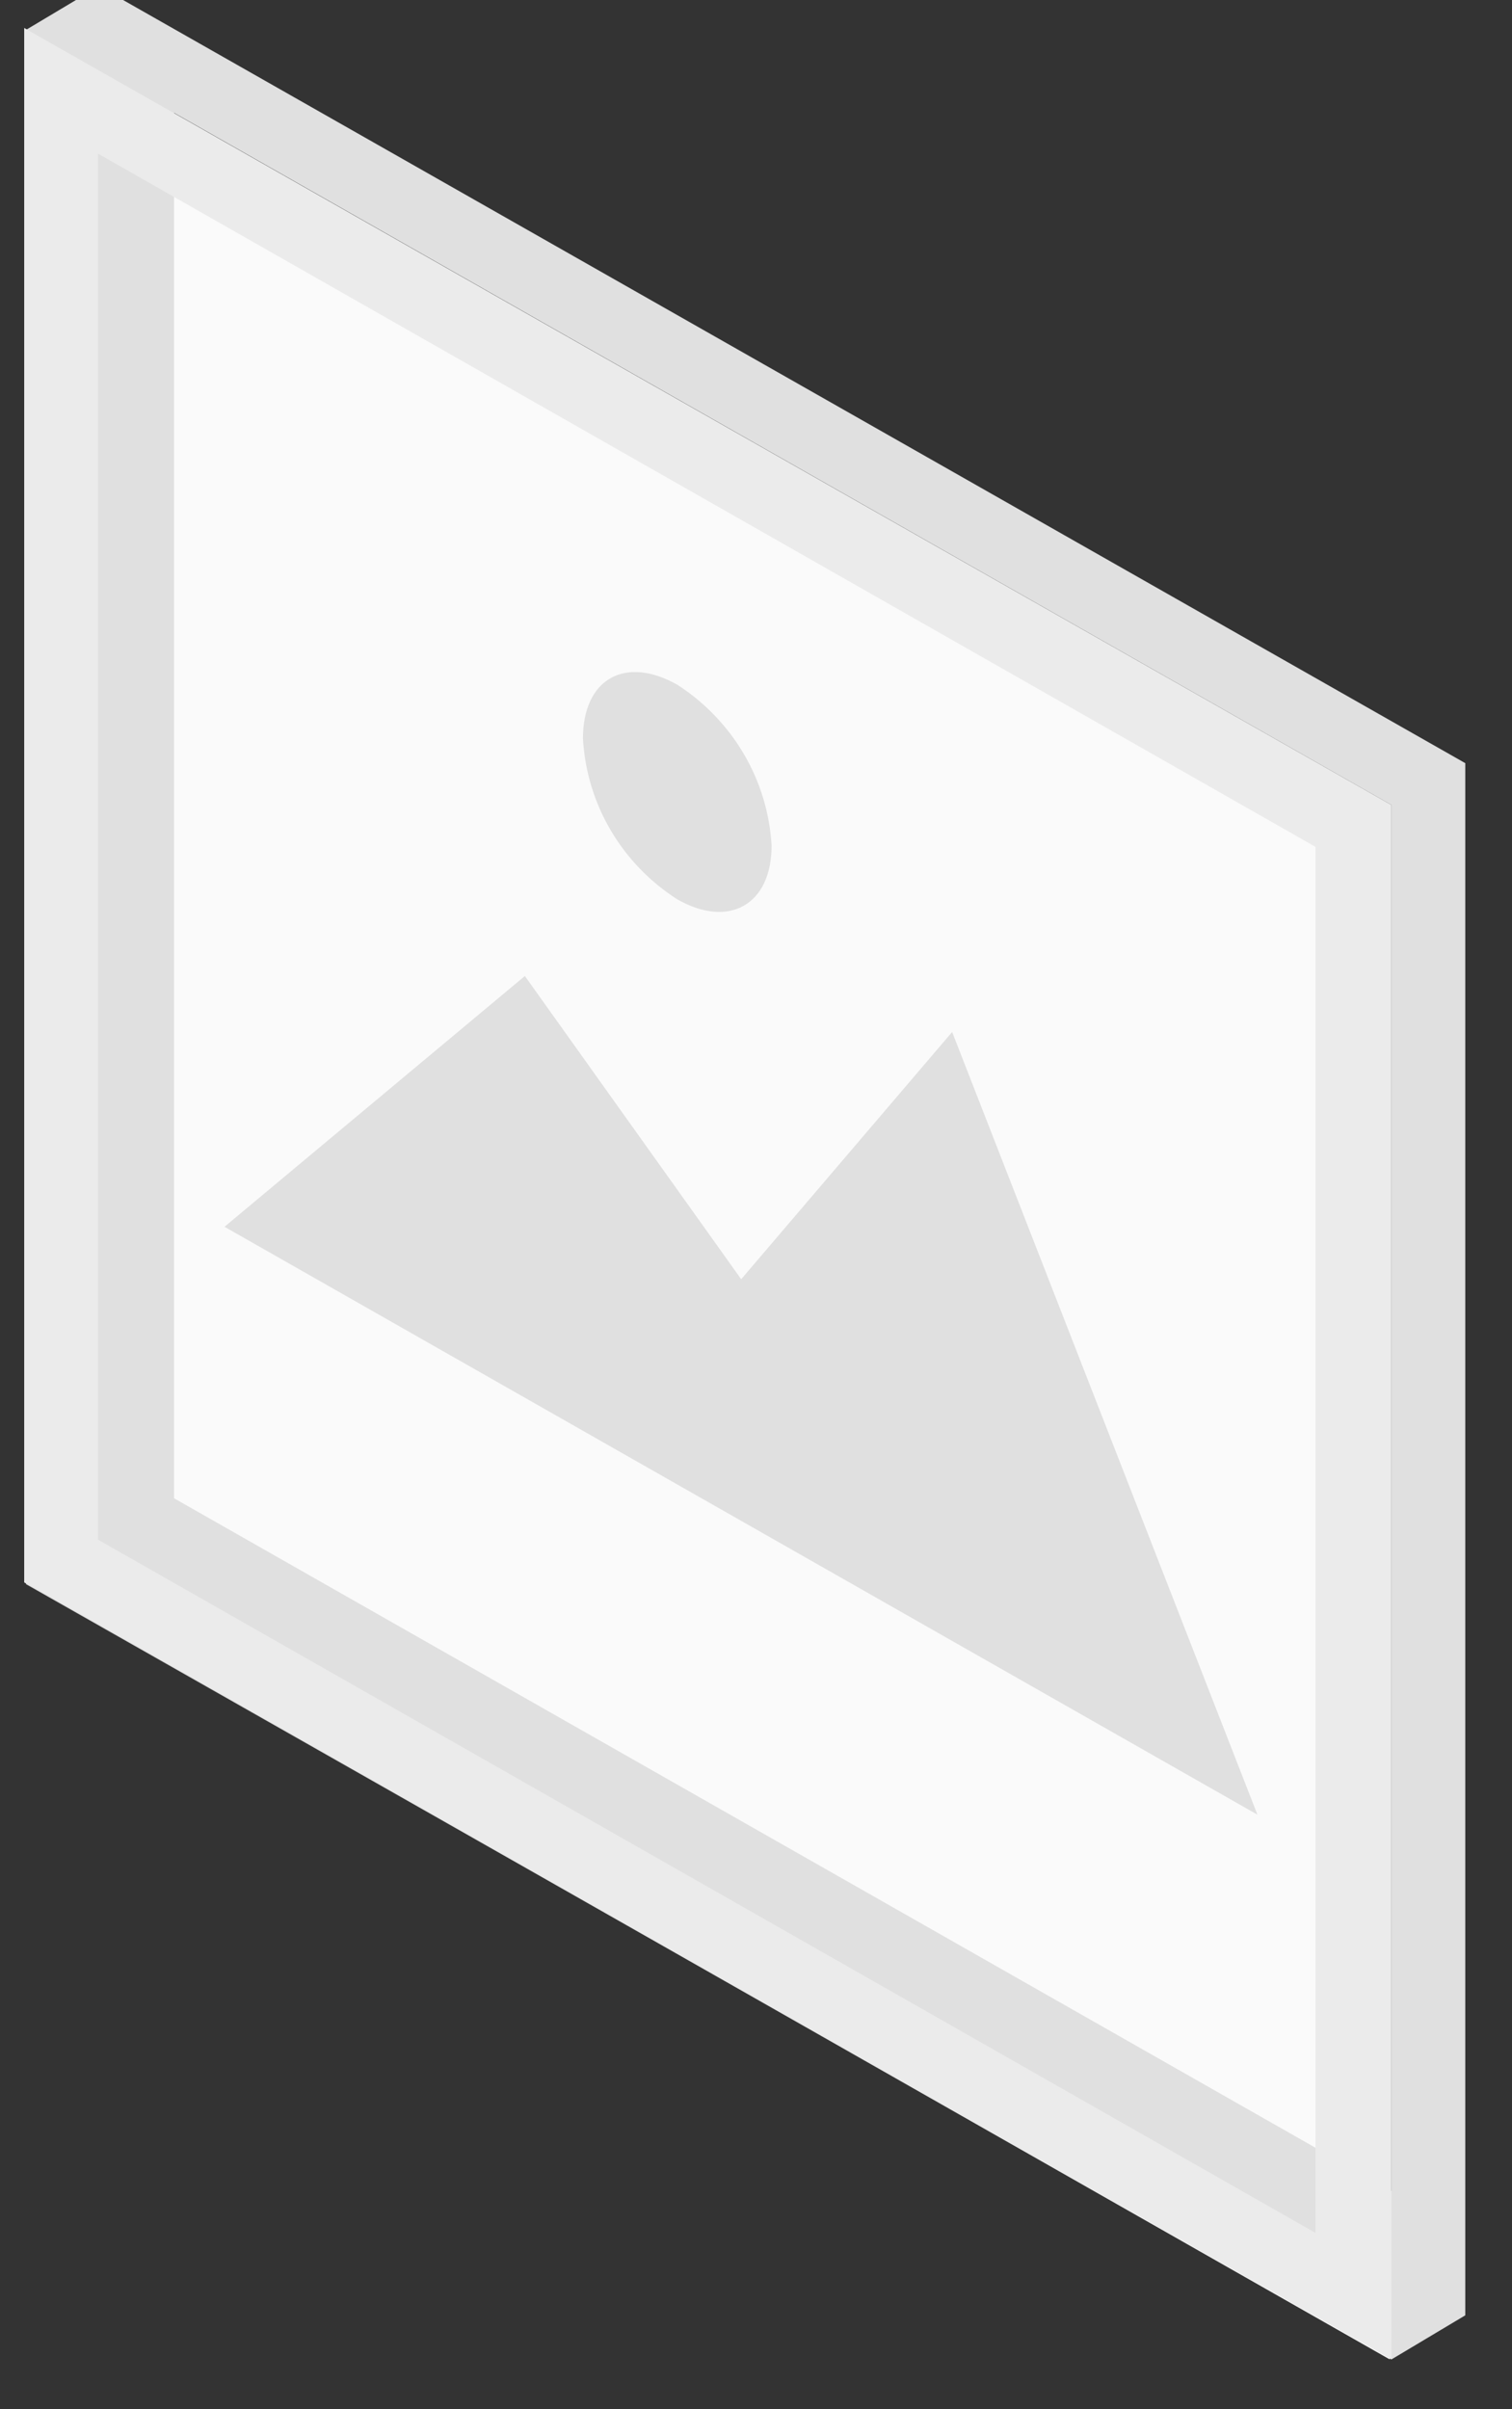 <svg width="54" height="86" viewBox="0 0 54 86" fill="none" xmlns="http://www.w3.org/2000/svg" xmlns:xlink="http://www.w3.org/1999/xlink">
<rect x="0" y="0" width="54" height="86" fill="#333333" stroke="none"/>
<path d="M0.867,1.002L0.867,56.485L49.633,84.219L49.633,28.736L0.867,1.002Z" fill="#FAFAFA"/>
<path d="M6.15,3.991L49.697,28.735L49.697,78.209L6.214,53.48L6.214,3.991L6.15,3.991ZM3.565,-0.508L0.931,1.065L0.931,56.548L49.697,84.219L52.331,82.646L52.331,27.241L3.501,-0.508L3.565,-0.508Z" fill="#E0E0E0"/>
<path d="M3.501,5.485L46.983,30.23L46.983,79.704L3.501,54.959L3.501,5.485ZM0.867,0.986L0.867,56.469L49.697,84.219L49.697,28.735L0.867,1.002L0.867,0.986Z" fill="#EBEBEB"/>
<path d="M8.018,43.79L44.908,64.775L34.005,36.837L26.471,45.662L18.745,34.839L8.018,43.79Z" fill="#E0E0E0"/>
<path d="M20.82,26.36C20.883,27.511 21.221,28.631 21.806,29.629C22.391,30.627 23.208,31.474 24.188,32.102C26.04,33.156 27.557,32.291 27.557,30.183C27.491,29.033 27.153,27.914 26.567,26.916C25.982,25.919 25.167,25.071 24.188,24.441C22.321,23.387 20.82,24.237 20.82,26.36Z" fill="#E0E0E0"/>
</svg>
